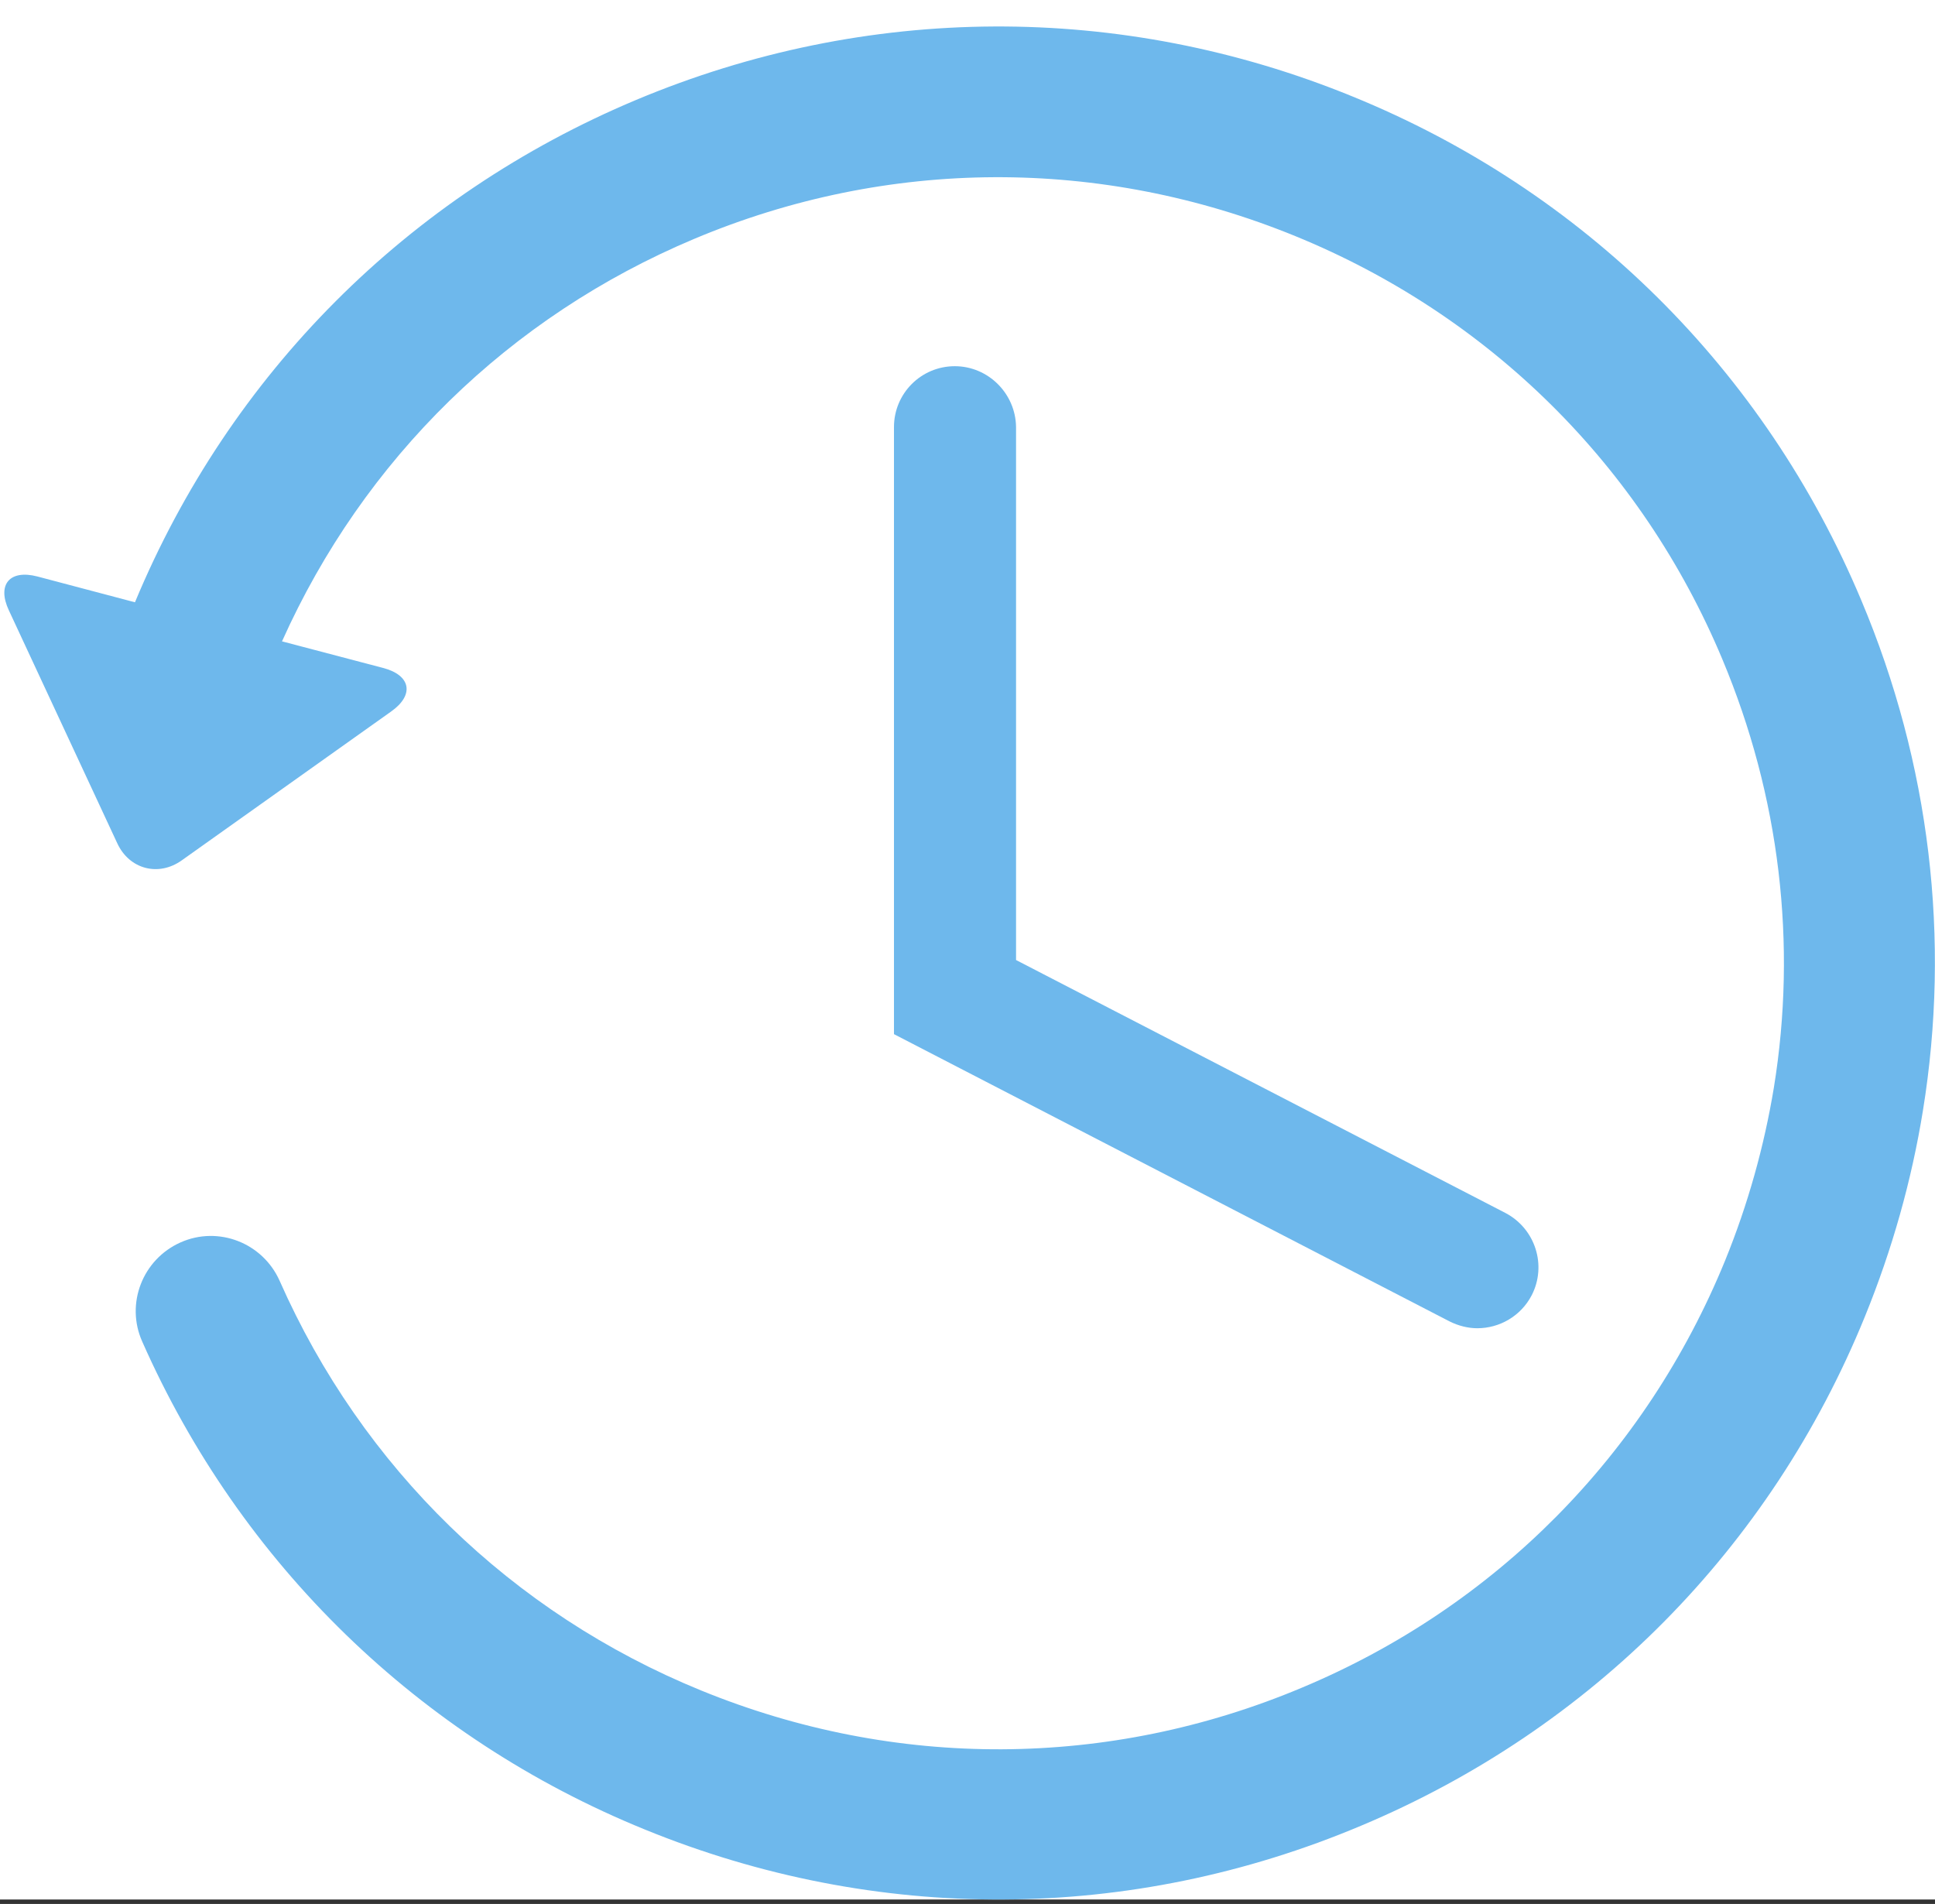 <?xml version="1.0" encoding="utf-8"?>
<!-- Generator: Adobe Illustrator 19.2.1, SVG Export Plug-In . SVG Version: 6.00 Build 0)  -->
<svg version="1.1" id="Capa_1" xmlns="http://www.w3.org/2000/svg" xmlns:xlink="http://www.w3.org/1999/xlink" x="0px" y="0px"
	 viewBox="0 0 480.3 472.6" style="enable-background:new 0 0 480.3 472.6;" xml:space="preserve">
<rect x="0" y="0" width="480.3" height="472.6" fill="#333333" stroke="none"/>
<style type="text/css">
	.st0{fill:#FFFFFF;}
	.st1{fill:#6EB8EC;}
</style>
<rect class="st0" width="480.3" height="471.5"/>
<g>
	<path class="st1" d="M160,454.1c57.5,23.5,120.6,23.2,177.8-0.9c57.2-24,101.7-68.9,125.1-126.4c6.8-16.7,11.6-33.8,14.4-51.1
		c6.9-42.5,1.8-86.1-15.3-126.7c-24-57.2-68.9-101.7-126.4-125.1C278.3,0.5,215.1,0.8,157.9,24.8c-56.7,23.8-100.8,68-124.4,124.7
		l-24.2-6.4c-6.9-1.8-10.1,2-7.1,8.4l26.9,57.8c3,6.5,10.3,8.4,16.1,4.2l51.9-36.9c5.8-4.1,4.9-9-2-10.8L70,159.2
		c20.3-45.3,56.4-80.6,102.3-99.9c48-20.2,101-20.4,149.2-0.7c48.2,19.7,85.9,57,106,105c14.3,34.1,18.6,70.7,12.8,106.4
		c-2.4,14.5-6.4,28.9-12.1,42.9c-19.7,48.2-57,85.9-105,106c-48,20.2-101,20.4-149.2,0.7c-47-19.2-84.1-55.3-104.6-101.7
		c-4.2-9.4-15.2-13.7-24.6-9.5c-9.4,4.2-13.7,15.2-9.5,24.6C59.7,388.2,104,431.3,160,454.1z"/>
	<path class="st1" d="M237,90.9c-8.4,0-15.1,6.8-15.1,15.1v150.7l137.9,71.3c2.2,1.1,4.6,1.7,6.9,1.7c5.5,0,10.8-3,13.5-8.2
		c3.8-7.4,0.9-16.5-6.5-20.4l-121.5-62.8V106C252.1,97.7,245.3,90.9,237,90.9z"/>
</g>
</svg>
